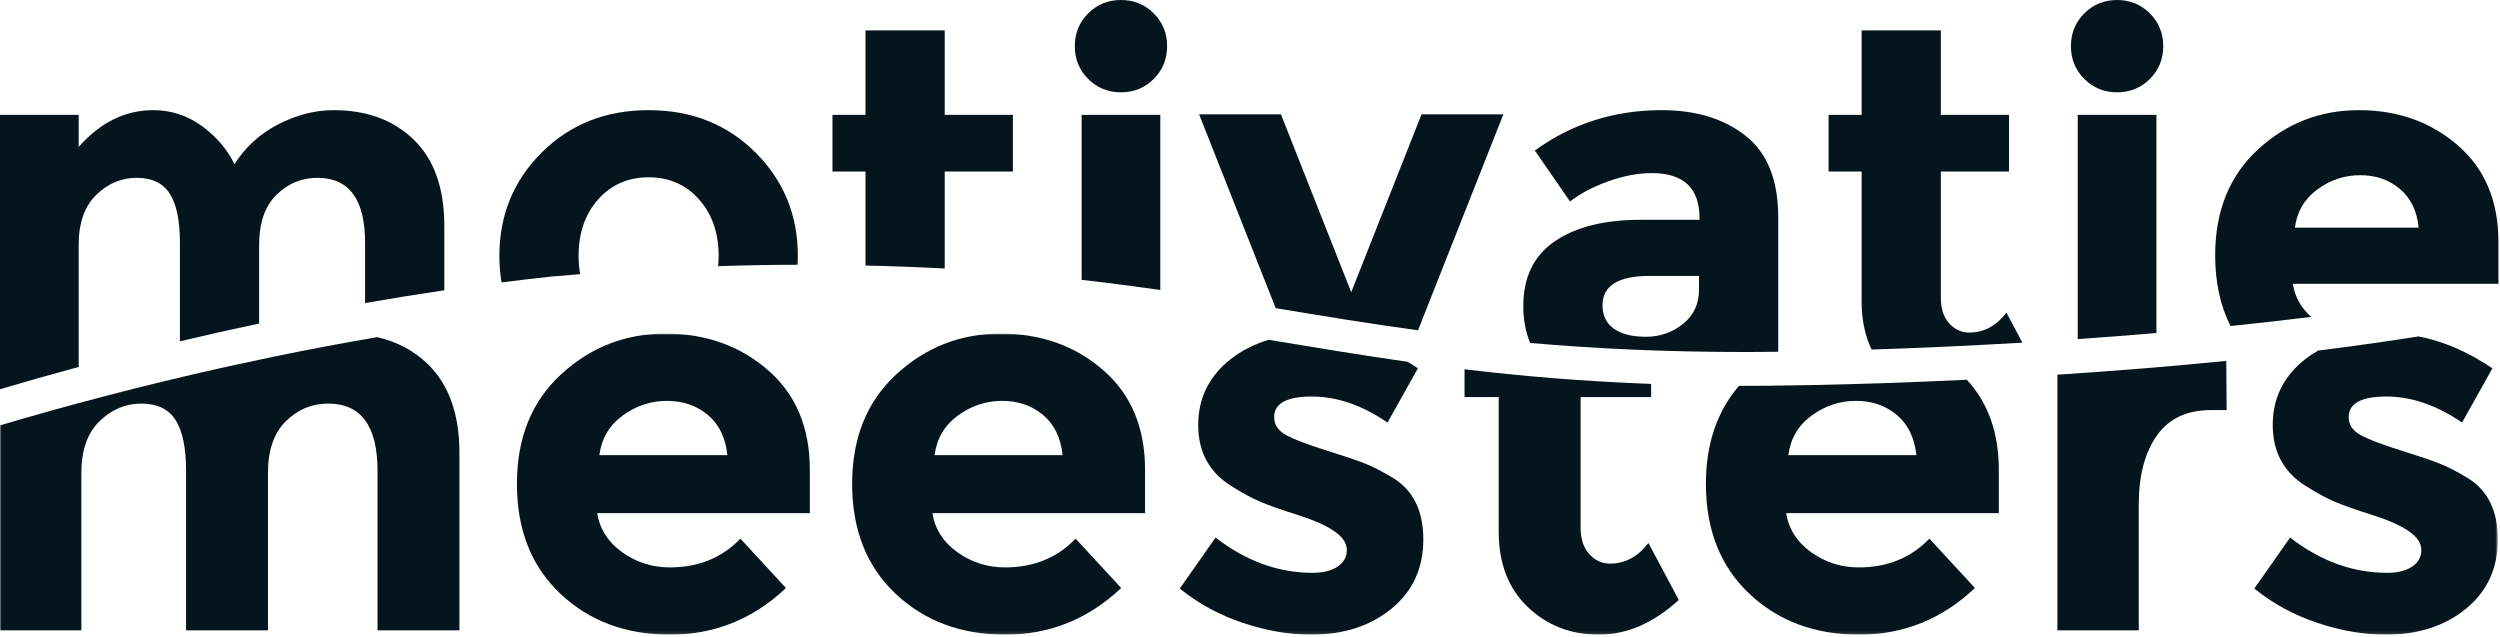 <?xml version="1.0" encoding="UTF-8"?>
<svg width="797px" height="203px" viewBox="0 0 797 203" version="1.1" xmlns="http://www.w3.org/2000/svg" xmlns:xlink="http://www.w3.org/1999/xlink">
    <title>Logo_Motivatiemeesters_RGB</title>
    <defs>
        <polygon id="path-1" points="0 1.42108547e-14 796.314 1.42108547e-14 796.314 95.913 0 95.913"></polygon>
    </defs>
    <g id="Page-1" stroke="none" stroke-width="1" fill="none" fill-rule="evenodd">
        <g id="Logo_Motivatiemeesters_RGB">
            <path d="M738.806,60.369 C742.929,57.358 747.473,55.854 752.435,55.854 C757.395,55.854 761.604,57.304 765.061,60.201 C768.516,63.102 770.521,67.226 771.081,72.577 L731.616,72.577 C732.285,67.45 734.68,63.38 738.806,60.369 Z M736.795,101.02 C733.566,98.144 731.607,94.631 730.947,90.47 L796.5,90.47 L796.5,77.092 C796.5,64.047 792.179,53.792 783.54,46.322 C774.899,38.854 764.392,35.117 752.017,35.117 C739.643,35.117 728.911,39.298 719.826,47.659 C710.738,56.02 706.197,67.283 706.197,81.439 C706.197,89.987 707.833,97.48 711.083,103.935 C719.602,103.059 728.197,102.091 736.795,101.02 L736.795,101.02 Z" id="Fill-1" fill="#05151E"></path>
            <path d="M662.384,36.623 L662.384,108.101 C670.528,107.535 678.915,106.891 687.468,106.158 L687.468,36.623 L662.384,36.623" id="Fill-2" fill="#05151E"></path>
            <path d="M674.926,29.431 C679.05,29.431 682.535,28.01 685.378,25.168 C688.221,22.325 689.642,18.842 689.642,14.716 C689.642,10.592 688.221,7.107 685.378,4.264 C682.535,1.421 679.05,0 674.926,0 C670.8,0 667.317,1.421 664.475,4.264 C661.632,7.107 660.211,10.592 660.211,14.716 C660.211,18.842 661.632,22.325 664.475,25.168 C667.317,28.01 670.8,29.431 674.926,29.431" id="Fill-3" fill="#05151E"></path>
            <path d="M593.489,96.156 C593.489,101.983 594.566,107.064 596.669,111.435 C610.25,110.994 626.638,110.308 644.746,109.237 L639.643,99.668 C636.408,103.906 632.452,106.022 627.77,106.022 C625.316,106.022 623.197,105.047 621.415,103.096 C619.631,101.147 618.739,98.442 618.739,94.985 L618.739,54.684 L640.478,54.684 L640.478,36.623 L618.739,36.623 L618.739,9.698 L593.489,9.698 L593.489,36.623 L582.952,36.623 L582.952,54.684 L593.489,54.684 L593.489,96.156" id="Fill-4" fill="#05151E"></path>
            <path d="M541.647,92.31 C541.647,96.883 539.946,100.532 536.547,103.263 C533.145,105.996 529.215,107.36 524.757,107.36 C520.297,107.36 516.869,106.497 514.473,104.768 C512.074,103.04 510.878,100.561 510.878,97.326 C510.878,91.084 515.894,87.961 525.928,87.961 L541.647,87.961 L541.647,92.31 Z M523.086,70.069 C511.488,70.069 502.349,72.354 495.66,76.924 C488.971,81.496 485.626,88.379 485.626,97.578 C485.626,101.909 486.369,105.817 487.803,109.332 C508.035,111.111 530.612,112.225 557.162,112.225 C557.162,112.225 560.645,112.224 566.898,112.138 L566.898,69.231 C566.898,57.416 563.443,48.776 556.531,43.312 C549.617,37.85 540.699,35.117 529.774,35.117 C514.611,35.117 501.121,39.411 489.305,47.994 L500.509,64.215 C503.853,61.653 507.951,59.506 512.8,57.776 C517.65,56.049 522.249,55.185 526.597,55.185 C536.74,55.185 541.814,59.98 541.814,69.566 L541.814,70.069 L523.086,70.069 L523.086,70.069 Z" id="Fill-5" fill="#05151E"></path>
            <path d="M452.064,105.302 L479.27,36.455 L453.182,36.455 L430.774,93.146 L408.365,36.455 L382.277,36.455 L406.695,98.245 C421.515,100.697 436.271,103.15 452.064,105.302" id="Fill-6" fill="#05151E"></path>
            <path d="M344.82,89.22 C353.538,90.202 361.847,91.293 369.904,92.449 L369.904,36.623 L344.82,36.623 L344.82,89.22" id="Fill-7" fill="#05151E"></path>
            <path d="M357.362,29.431 C361.485,29.431 364.971,28.01 367.814,25.168 C370.656,22.325 372.078,18.842 372.078,14.716 C372.078,10.592 370.656,7.107 367.814,4.264 C364.971,1.421 361.485,0 357.362,0 C353.236,0 349.753,1.421 346.91,4.264 C344.067,7.107 342.646,10.592 342.646,14.716 C342.646,18.842 344.067,22.325 346.91,25.168 C349.753,28.01 353.236,29.431 357.362,29.431" id="Fill-8" fill="#05151E"></path>
            <path d="M275.924,84.651 C284.766,84.854 293.17,85.175 301.175,85.604 L301.175,54.684 L322.914,54.684 L322.914,36.623 L301.175,36.623 L301.175,9.698 L275.924,9.698 L275.924,36.623 L265.388,36.623 L265.388,54.684 L275.924,54.684 L275.924,84.651" id="Fill-9" fill="#05151E"></path>
            <path d="M175.744,88.17 C178.811,87.9 181.881,87.646 184.949,87.401 C184.628,85.571 184.451,83.647 184.451,81.607 C184.451,74.249 186.541,68.228 190.722,63.546 C194.903,58.864 200.253,56.523 206.776,56.523 C213.297,56.523 218.649,58.864 222.83,63.546 C227.01,68.228 229.101,74.249 229.101,81.607 C229.101,82.727 229.035,83.805 228.938,84.863 C237.481,84.573 245.947,84.405 254.273,84.404 C254.321,83.481 254.351,82.551 254.351,81.607 C254.351,68.562 249.836,57.555 240.806,48.579 C231.777,39.606 220.431,35.117 206.776,35.117 C193.118,35.117 181.775,39.606 172.744,48.579 C163.714,57.555 159.199,68.562 159.199,81.607 C159.199,84.521 159.437,87.326 159.888,90.034 C165.127,89.37 170.414,88.746 175.744,88.17" id="Fill-10" fill="#05151E"></path>
            <path d="M25.084,116.98 L25.084,78.095 C25.084,71.072 26.951,65.748 30.686,62.125 C34.421,58.503 38.713,56.689 43.563,56.689 C48.413,56.689 51.924,58.362 54.098,61.707 C56.273,65.051 57.36,70.292 57.36,77.426 L57.36,108.802 C65.466,106.882 73.892,104.985 82.611,103.146 L82.611,78.095 C82.611,71.072 84.45,65.748 88.129,62.125 C91.809,58.503 96.156,56.689 101.173,56.689 C111.317,56.689 116.391,63.604 116.391,77.426 L116.391,96.62 C124.635,95.174 133.062,93.808 141.643,92.541 L141.643,71.908 C141.643,59.98 138.407,50.866 131.944,44.567 C125.476,38.268 116.948,35.117 106.357,35.117 C100.446,35.117 94.568,36.623 88.715,39.632 C82.862,42.643 78.206,46.881 74.752,52.342 C72.41,47.55 68.924,43.478 64.3,40.134 C59.671,36.789 54.517,35.117 48.831,35.117 C39.911,35.117 31.996,39.022 25.084,46.823 L25.084,36.623 L0,36.623 L0,124.086 C7.69,121.803 16.078,119.412 25.084,116.98" id="Fill-11" fill="#05151E"></path>
            <g id="Group-21" transform="translate(0, 106.356)">
                <mask id="mask-2" fill="white">
                    <use xlink:href="#path-1"></use>
                </mask>
                <g id="Clip-13"></g>
                <path d="M120.239,1.128 C108.896,3.07 97.89,5.164 87.281,7.35 L72.406,10.528 C44.539,16.699 19.92,23.345 0,29.259 L0,94.59 L25.939,94.59 L25.939,44.441 C25.939,37.179 27.868,31.674 31.732,27.927 C35.592,24.182 40.032,22.307 45.047,22.307 C50.062,22.307 53.693,24.035 55.94,27.494 C58.189,30.953 59.312,36.374 59.312,43.75 L59.312,94.59 L85.425,94.59 L85.425,44.441 C85.425,37.179 87.327,31.674 91.131,27.927 C94.936,24.182 99.431,22.307 104.62,22.307 C115.108,22.307 120.356,29.456 120.356,43.75 L120.356,94.59 L146.468,94.59 L146.468,38.043 C146.468,25.709 143.123,16.284 136.438,9.77 C131.989,5.437 126.575,2.579 120.239,1.128" id="Fill-12" fill="#05151E" mask="url(#mask-2)"></path>
                <path d="M191.08,38.735 C191.771,33.433 194.249,29.223 198.516,26.111 C202.779,22.999 207.479,21.442 212.609,21.442 C217.737,21.442 222.091,22.942 225.666,25.938 C229.238,28.938 231.312,33.2 231.89,38.735 L191.08,38.735 Z M244.774,11.586 C235.839,3.863 224.973,1.42108547e-14 212.177,1.42108547e-14 C199.38,1.42108547e-14 188.284,4.322 178.889,12.969 C169.491,21.614 164.795,33.26 164.795,47.9 C164.795,62.542 169.404,74.214 178.629,82.917 C187.851,91.623 199.524,95.973 213.647,95.973 C227.767,95.973 240.074,91.018 250.567,81.102 L236.041,65.365 C230.161,71.477 222.667,74.53 213.56,74.53 C207.911,74.53 202.839,72.918 198.342,69.689 C193.847,66.462 191.193,62.312 190.388,57.238 L258.176,57.238 L258.176,43.403 C258.176,29.916 253.706,19.31 244.774,11.586 L244.774,11.586 Z" id="Fill-14" fill="#05151E" mask="url(#mask-2)"></path>
                <path d="M297.947,38.735 C298.638,33.433 301.117,29.223 305.384,26.111 C309.646,22.999 314.346,21.442 319.476,21.442 C324.604,21.442 328.958,22.942 332.533,25.938 C336.105,28.938 338.179,33.2 338.757,38.735 L297.947,38.735 Z M351.641,11.586 C342.706,3.863 331.84,1.42108547e-14 319.044,1.42108547e-14 C306.247,1.42108547e-14 295.151,4.322 285.756,12.969 C276.359,21.614 271.662,33.26 271.662,47.9 C271.662,62.542 276.271,74.214 285.496,82.917 C294.718,91.623 306.391,95.973 320.514,95.973 C334.634,95.973 346.941,91.018 357.434,81.102 L342.908,65.365 C337.028,71.477 329.534,74.53 320.427,74.53 C314.778,74.53 309.706,72.918 305.209,69.689 C300.714,66.462 298.06,62.312 297.255,57.238 L365.043,57.238 L365.043,43.403 C365.043,29.916 360.573,19.31 351.641,11.586 L351.641,11.586 Z" id="Fill-15" fill="#05151E" mask="url(#mask-2)"></path>
                <path d="M444.068,45.997 C440.61,43.923 437.64,42.395 435.163,41.415 C432.682,40.437 428.505,39.023 422.626,37.179 C416.746,35.336 412.536,33.72 410.002,32.337 C407.465,30.953 406.198,29.05 406.198,26.629 C406.198,22.249 410.202,20.058 418.216,20.058 C426.228,20.058 434.268,22.825 442.339,28.36 L452.022,11.066 C450.936,10.334 449.85,9.65 448.763,8.99 C433.466,6.814 419.049,4.379 404.471,1.975 C399.917,3.329 395.877,5.375 392.363,8.127 C385.447,13.547 381.988,20.551 381.988,29.138 C381.988,37.727 385.504,44.211 392.536,48.591 C395.995,50.782 399.079,52.455 401.788,53.606 C404.495,54.759 408.416,56.144 413.547,57.756 C418.675,59.372 422.596,61.102 425.306,62.944 C428.014,64.789 429.37,66.808 429.37,68.996 C429.37,71.188 428.389,72.946 426.431,74.271 C424.468,75.597 421.818,76.26 418.475,76.26 C407.521,76.26 397.206,72.515 387.521,65.019 L376.109,81.275 C382.102,86.116 388.846,89.777 396.341,92.256 C403.834,94.732 411.04,95.973 417.957,95.973 C428.332,95.973 436.892,93.206 443.635,87.673 C450.381,82.139 453.753,74.789 453.753,65.625 C453.753,56.46 450.524,49.918 444.068,45.997" id="Fill-16" fill="#05151E" mask="url(#mask-2)"></path>
                <path d="M513.238,73.32 C510.7,73.32 508.508,72.313 506.667,70.294 C504.821,68.278 503.899,65.482 503.899,61.907 L503.899,20.231 L526.38,20.231 L526.38,16.038 C504.051,15.189 484.685,13.507 466.893,11.373 L466.893,20.231 L477.787,20.231 L477.787,63.118 C477.787,73.263 480.871,81.275 487.039,87.154 C493.205,93.034 500.757,95.973 509.692,95.973 C518.625,95.973 527.128,92.285 535.199,84.907 L525.515,66.748 C522.17,71.131 518.078,73.32 513.238,73.32" id="Fill-17" fill="#05151E" mask="url(#mask-2)"></path>
                <path d="M570.129,38.735 C570.82,33.433 573.298,29.223 577.565,26.111 C581.828,22.999 586.527,21.442 591.658,21.442 C596.786,21.442 601.14,22.942 604.714,25.938 C608.286,28.938 610.36,33.2 610.938,38.735 L570.129,38.735 Z M559.115,16.644 C557.526,16.644 555.965,16.637 554.404,16.629 C547.367,24.809 543.843,35.231 543.843,47.9 C543.843,62.542 548.453,74.214 557.678,82.917 C566.9,91.623 578.573,95.973 592.696,95.973 C606.816,95.973 619.123,91.018 629.615,81.102 L615.09,65.365 C609.21,71.477 601.715,74.53 592.609,74.53 C586.96,74.53 581.888,72.918 577.391,69.689 C572.895,66.462 570.242,62.312 569.436,57.238 L637.224,57.238 L637.224,43.403 C637.224,31.65 633.827,22.087 627.043,14.71 C586.914,16.64 559.115,16.644 559.115,16.644 L559.115,16.644 Z" id="Fill-18" fill="#05151E" mask="url(#mask-2)"></path>
                <path d="M684.629,10.98 L681.838,11.208 C672.952,11.924 664.271,12.548 655.899,13.088 L655.899,94.59 L681.838,94.59 L681.838,54.298 C681.838,45.306 683.74,38.073 687.544,32.595 C691.349,27.122 697.112,24.382 704.836,24.382 L709.851,24.382 L709.74,8.69 C701.254,9.541 692.859,10.301 684.629,10.98" id="Fill-19" fill="#05151E" mask="url(#mask-2)"></path>
                <path d="M786.63,45.997 C783.172,43.923 780.201,42.395 777.724,41.415 C775.243,40.437 771.066,39.023 765.188,37.179 C759.307,35.336 755.098,33.72 752.564,32.337 C750.027,30.953 748.759,29.05 748.759,26.629 C748.759,22.249 752.764,20.058 760.778,20.058 C768.789,20.058 776.829,22.825 784.901,28.36 L794.584,11.066 C786.725,5.774 778.867,2.39 771.01,0.894 C760.455,2.568 749.75,4.067 739.039,5.404 C737.605,6.227 736.218,7.114 734.925,8.127 C728.008,13.547 724.549,20.551 724.549,29.138 C724.549,37.727 728.065,44.211 735.098,48.591 C738.557,50.782 741.64,52.455 744.35,53.606 C747.056,54.759 750.978,56.144 756.108,57.756 C761.236,59.372 765.158,61.102 767.867,62.944 C770.575,64.789 771.931,66.808 771.931,68.996 C771.931,71.188 770.951,72.946 768.992,74.271 C767.029,75.597 764.38,76.26 761.036,76.26 C750.083,76.26 739.767,72.515 730.083,65.019 L718.671,81.275 C724.664,86.116 731.407,89.777 738.902,92.256 C746.395,94.732 753.602,95.973 760.518,95.973 C770.894,95.973 779.453,93.206 786.197,87.673 C792.942,82.139 796.314,74.789 796.314,65.625 C796.314,56.46 793.085,49.918 786.63,45.997" id="Fill-20" fill="#05151E" mask="url(#mask-2)"></path>
            </g>
        </g>
    </g>
</svg>